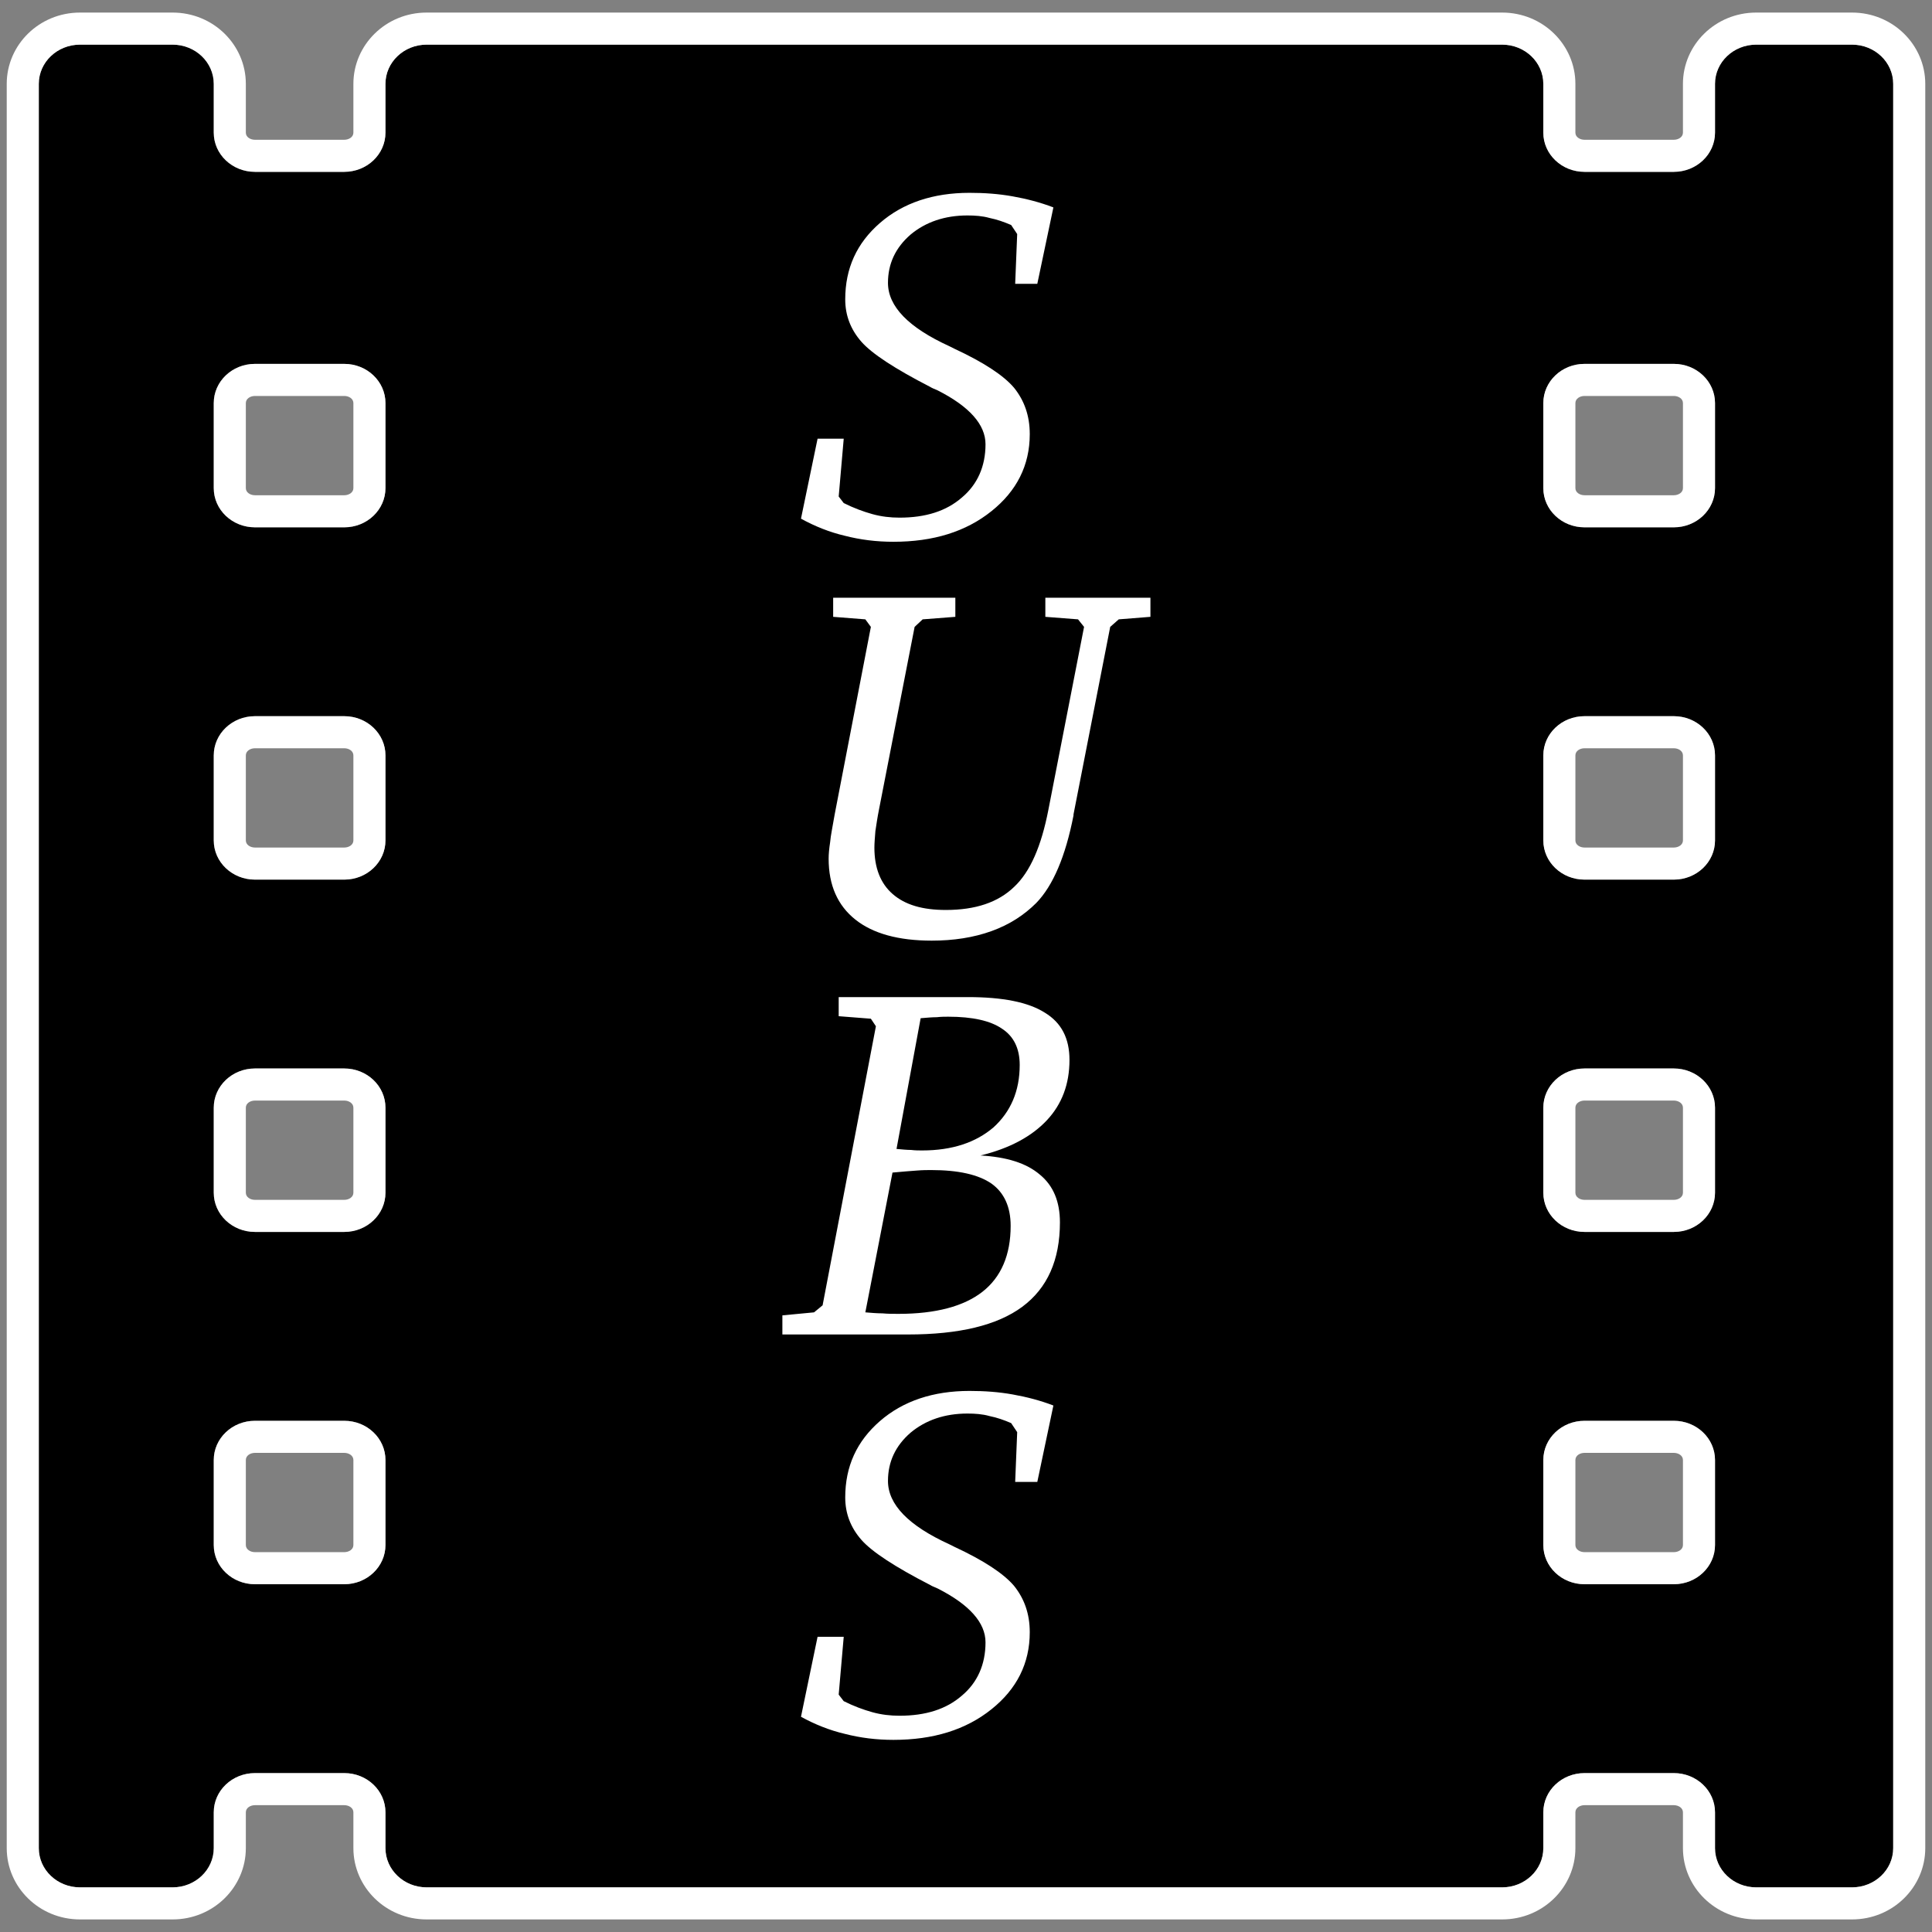 <?xml version="1.0" encoding="UTF-8" standalone="no"?>
<!DOCTYPE svg PUBLIC "-//W3C//DTD SVG 1.1//EN" "http://www.w3.org/Graphics/SVG/1.1/DTD/svg11.dtd">
<svg width="100%" height="100%" viewBox="0 0 512 512" version="1.1" xmlns="http://www.w3.org/2000/svg" xmlns:xlink="http://www.w3.org/1999/xlink" xml:space="preserve" xmlns:serif="http://www.serif.com/" style="fill-rule:evenodd;clip-rule:evenodd;stroke-linejoin:round;stroke-miterlimit:2;">
    <rect x="0" y="0" width="512" height="512" fill="#808080" stroke="none"/>
    <path d="M490.8,11.831L465.413,11.831C459.384,11.831 454.497,16.482 454.497,22.221L454.497,35.151C454.497,40.889 449.61,45.541 443.581,45.541L419.91,45.541C413.881,45.541 408.994,40.889 408.994,35.151L408.994,22.221C408.994,16.482 404.108,11.831 398.078,11.831L113.068,11.831C107.039,11.831 102.152,16.482 102.152,22.221L102.152,35.151C102.152,40.889 97.265,45.541 91.236,45.541L67.565,45.541C61.536,45.541 56.649,40.889 56.649,35.151L56.649,22.221C56.649,16.482 51.762,11.831 45.733,11.831L21.2,11.831C15.171,11.831 10.284,16.482 10.284,22.221L10.284,489.779C10.284,495.518 15.171,500.169 21.2,500.169L45.733,500.169C51.762,500.169 56.649,495.518 56.649,489.779L56.649,480.28C56.649,474.542 61.536,469.89 67.565,469.89L91.236,469.89C97.265,469.89 102.152,474.542 102.152,480.28L102.152,489.779C102.152,495.518 107.039,500.169 113.068,500.169L398.078,500.169C404.108,500.169 408.994,495.518 408.994,489.779L408.994,480.28C408.994,474.542 413.881,469.89 419.91,469.89L443.581,469.89C449.61,469.89 454.497,474.542 454.497,480.28L454.497,489.779C454.497,495.518 459.384,500.169 465.413,500.169L490.8,500.169C496.829,500.169 501.716,495.518 501.716,489.779L501.716,22.221C501.716,16.483 496.829,11.831 490.8,11.831ZM102.152,409.447C102.152,415.186 97.265,419.837 91.236,419.837L67.565,419.837C61.536,419.837 56.649,415.186 56.649,409.447L56.649,386.916C56.649,381.178 61.536,376.526 67.565,376.526L91.236,376.526C97.265,376.526 102.152,381.178 102.152,386.916L102.152,409.447ZM102.152,316.083C102.152,321.821 97.265,326.473 91.236,326.473L67.565,326.473C61.536,326.473 56.649,321.821 56.649,316.083L56.649,293.551C56.649,287.813 61.536,283.161 67.565,283.161L91.236,283.161C97.265,283.161 102.152,287.813 102.152,293.551L102.152,316.083ZM102.152,222.718C102.152,228.457 97.265,233.108 91.236,233.108L67.565,233.108C61.536,233.108 56.649,228.457 56.649,222.718L56.649,200.187C56.649,194.449 61.536,189.797 67.565,189.797L91.236,189.797C97.265,189.797 102.152,194.449 102.152,200.187L102.152,222.718ZM102.152,129.354C102.152,135.092 97.265,139.744 91.236,139.744L67.565,139.744C61.536,139.744 56.649,135.092 56.649,129.354L56.649,106.823C56.649,101.085 61.536,96.433 67.565,96.433L91.236,96.433C97.265,96.433 102.152,101.085 102.152,106.823L102.152,129.354ZM361.795,445.24C361.795,450.979 356.907,455.63 350.879,455.63L161.121,455.63C155.093,455.63 150.205,450.979 150.205,445.24L150.205,361.744C150.205,356.005 155.093,351.353 161.121,351.353L350.879,351.353C356.907,351.353 361.795,356.005 361.795,361.744L361.795,445.24ZM361.795,297.748C361.795,303.487 356.907,308.138 350.879,308.138L161.121,308.138C155.093,308.138 150.205,303.487 150.205,297.748L150.205,214.252C150.205,208.514 155.093,203.862 161.121,203.862L350.879,203.862C356.907,203.862 361.795,208.514 361.795,214.252L361.795,297.748ZM361.795,150.256C361.795,155.994 356.907,160.646 350.879,160.646L161.121,160.646C155.093,160.646 150.205,155.994 150.205,150.256L150.205,66.759C150.205,61.021 155.093,56.369 161.121,56.369L350.879,56.369C356.907,56.369 361.795,61.021 361.795,66.759L361.795,150.256ZM454.498,409.447C454.498,415.186 449.611,419.837 443.582,419.837L419.911,419.837C413.882,419.837 408.995,415.186 408.995,409.447L408.995,386.916C408.995,381.178 413.882,376.526 419.911,376.526L443.582,376.526C449.611,376.526 454.498,381.178 454.498,386.916L454.498,409.447ZM454.498,316.083C454.498,321.821 449.611,326.473 443.582,326.473L419.911,326.473C413.882,326.473 408.995,321.821 408.995,316.083L408.995,293.551C408.995,287.813 413.882,283.161 419.911,283.161L443.582,283.161C449.611,283.161 454.498,287.813 454.498,293.551L454.498,316.083ZM454.498,222.718C454.498,228.457 449.611,233.108 443.582,233.108L419.911,233.108C413.882,233.108 408.995,228.457 408.995,222.718L408.995,200.187C408.995,194.449 413.882,189.797 419.911,189.797L443.582,189.797C449.611,189.797 454.498,194.449 454.498,200.187L454.498,222.718ZM454.498,129.354C454.498,135.092 449.611,139.744 443.582,139.744L419.911,139.744C413.882,139.744 408.995,135.092 408.995,129.354L408.995,106.823C408.995,101.085 413.882,96.433 419.911,96.433L443.582,96.433C449.611,96.433 454.498,101.085 454.498,106.823L454.498,129.354Z" style="fill-rule:nonzero;"/>
    <path d="M490.8,3.331L465.413,3.331C454.576,3.331 445.997,11.906 445.997,22.221L445.997,35.151C445.997,36.319 444.808,37.041 443.581,37.041C443.581,37.041 419.91,37.041 419.91,37.041C418.683,37.041 417.494,36.319 417.494,35.151C417.494,35.151 417.494,22.221 417.494,22.221C417.494,11.906 408.916,3.331 398.078,3.331C398.078,3.331 113.068,3.331 113.068,3.331C102.231,3.331 93.652,11.906 93.652,22.221C93.652,22.221 93.652,35.151 93.652,35.151C93.652,36.319 92.463,37.041 91.236,37.041C91.236,37.041 67.565,37.041 67.565,37.041C66.338,37.041 65.149,36.319 65.149,35.151C65.149,35.151 65.149,22.221 65.149,22.221C65.149,11.906 56.57,3.331 45.733,3.331C45.733,3.331 21.2,3.331 21.2,3.331C10.363,3.331 1.784,11.906 1.784,22.221L1.784,489.779C1.784,500.094 10.363,508.669 21.2,508.669L45.733,508.669C56.57,508.669 65.149,500.094 65.149,489.779C65.149,489.779 65.149,480.28 65.149,480.28C65.149,479.112 66.338,478.39 67.565,478.39C67.565,478.39 91.236,478.39 91.236,478.39C92.463,478.39 93.652,479.112 93.652,480.28C93.652,480.28 93.652,489.779 93.652,489.779C93.652,500.094 102.231,508.669 113.068,508.669L398.078,508.669C408.916,508.669 417.494,500.094 417.494,489.779C417.494,489.779 417.494,480.28 417.494,480.28C417.494,479.112 418.683,478.39 419.91,478.39C419.91,478.39 443.581,478.39 443.581,478.39C444.808,478.39 445.997,479.112 445.997,480.28L445.997,489.779C445.997,500.094 454.576,508.669 465.413,508.669L490.8,508.669C501.637,508.669 510.216,500.094 510.216,489.779C510.216,489.779 510.216,22.221 510.216,22.221C510.216,11.907 501.637,3.331 490.8,3.331ZM490.8,11.831L465.413,11.831C459.384,11.831 454.497,16.482 454.497,22.221L454.497,35.151C454.497,40.889 449.61,45.541 443.581,45.541L419.91,45.541C413.881,45.541 408.994,40.889 408.994,35.151L408.994,22.221C408.994,16.482 404.108,11.831 398.078,11.831L113.068,11.831C107.039,11.831 102.152,16.482 102.152,22.221L102.152,35.151C102.152,40.889 97.265,45.541 91.236,45.541L67.565,45.541C61.536,45.541 56.649,40.889 56.649,35.151L56.649,22.221C56.649,16.482 51.762,11.831 45.733,11.831L21.2,11.831C15.171,11.831 10.284,16.482 10.284,22.221L10.284,489.779C10.284,495.518 15.171,500.169 21.2,500.169L45.733,500.169C51.762,500.169 56.649,495.518 56.649,489.779L56.649,480.28C56.649,474.542 61.536,469.89 67.565,469.89L91.236,469.89C97.265,469.89 102.152,474.542 102.152,480.28L102.152,489.779C102.152,495.518 107.039,500.169 113.068,500.169L398.078,500.169C404.108,500.169 408.994,495.518 408.994,489.779L408.994,480.28C408.994,474.542 413.881,469.89 419.91,469.89L443.581,469.89C449.61,469.89 454.497,474.542 454.497,480.28L454.497,489.779C454.497,495.518 459.384,500.169 465.413,500.169L490.8,500.169C496.829,500.169 501.716,495.518 501.716,489.779L501.716,22.221C501.716,16.483 496.829,11.831 490.8,11.831ZM361.795,445.24C361.795,450.979 356.907,455.63 350.879,455.63L161.121,455.63C155.093,455.63 150.205,450.979 150.205,445.24L150.205,361.744C150.205,356.005 155.093,351.353 161.121,351.353L350.879,351.353C356.907,351.353 361.795,356.005 361.795,361.744L361.795,445.24ZM353.295,445.24C353.295,446.408 352.106,447.13 350.879,447.13L161.121,447.13C159.894,447.13 158.705,446.408 158.705,445.24L158.705,361.744C158.705,360.576 159.894,359.853 161.121,359.853C161.121,359.853 350.879,359.853 350.879,359.853C352.106,359.853 353.295,360.576 353.295,361.744C353.295,361.744 353.295,445.24 353.295,445.24ZM102.152,409.447C102.152,415.186 97.265,419.837 91.236,419.837L67.565,419.837C61.536,419.837 56.649,415.186 56.649,409.447L56.649,386.916C56.649,381.178 61.536,376.526 67.565,376.526L91.236,376.526C97.265,376.526 102.152,381.178 102.152,386.916L102.152,409.447ZM454.498,409.447C454.498,415.186 449.611,419.837 443.582,419.837L419.911,419.837C413.882,419.837 408.995,415.186 408.995,409.447L408.995,386.916C408.995,381.178 413.882,376.526 419.911,376.526L443.582,376.526C449.611,376.526 454.498,381.178 454.498,386.916L454.498,409.447ZM93.652,409.447C93.652,410.615 92.463,411.337 91.236,411.337L67.565,411.337C66.338,411.337 65.149,410.615 65.149,409.447C65.149,409.447 65.149,386.916 65.149,386.916C65.149,385.748 66.338,385.026 67.565,385.026C67.565,385.026 91.236,385.026 91.236,385.026C92.463,385.026 93.652,385.748 93.652,386.916C93.652,386.916 93.652,409.447 93.652,409.447ZM445.998,409.447C445.998,410.615 444.809,411.337 443.582,411.337L419.911,411.337C418.684,411.337 417.495,410.615 417.495,409.447C417.495,409.447 417.495,386.916 417.495,386.916C417.495,385.748 418.684,385.026 419.911,385.026C419.911,385.026 443.582,385.026 443.582,385.026C444.809,385.026 445.998,385.748 445.998,386.916C445.998,386.916 445.998,409.447 445.998,409.447ZM454.498,316.083C454.498,321.821 449.611,326.473 443.582,326.473L419.911,326.473C413.882,326.473 408.995,321.821 408.995,316.083L408.995,293.551C408.995,287.813 413.882,283.161 419.911,283.161L443.582,283.161C449.611,283.161 454.498,287.813 454.498,293.551L454.498,316.083ZM102.152,316.083C102.152,321.821 97.265,326.473 91.236,326.473L67.565,326.473C61.536,326.473 56.649,321.821 56.649,316.083L56.649,293.551C56.649,287.813 61.536,283.161 67.565,283.161L91.236,283.161C97.265,283.161 102.152,287.813 102.152,293.551L102.152,316.083ZM445.998,316.083C445.998,317.251 444.809,317.973 443.582,317.973C443.582,317.973 419.911,317.973 419.911,317.973C418.684,317.973 417.495,317.251 417.495,316.083C417.495,316.083 417.495,293.551 417.495,293.551C417.495,292.383 418.684,291.661 419.911,291.661C419.911,291.661 443.582,291.661 443.582,291.661C444.809,291.661 445.998,292.383 445.998,293.551C445.998,293.551 445.998,316.083 445.998,316.083ZM93.652,316.083C93.652,317.251 92.463,317.973 91.236,317.973C91.236,317.973 67.565,317.973 67.565,317.973C66.338,317.973 65.149,317.251 65.149,316.083C65.149,316.083 65.149,293.551 65.149,293.551C65.149,292.383 66.338,291.661 67.565,291.661C67.565,291.661 91.236,291.661 91.236,291.661C92.463,291.661 93.652,292.383 93.652,293.551C93.652,293.551 93.652,316.083 93.652,316.083ZM361.795,297.748C361.795,303.487 356.907,308.138 350.879,308.138L161.121,308.138C155.093,308.138 150.205,303.487 150.205,297.748L150.205,214.252C150.205,208.514 155.093,203.862 161.121,203.862L350.879,203.862C356.907,203.862 361.795,208.514 361.795,214.252L361.795,297.748ZM353.295,297.748C353.295,298.916 352.106,299.638 350.879,299.638C350.879,299.638 161.121,299.638 161.121,299.638C159.894,299.638 158.705,298.916 158.705,297.748L158.705,214.252C158.705,213.084 159.894,212.362 161.121,212.362L350.879,212.362C352.106,212.362 353.295,213.084 353.295,214.252C353.295,214.252 353.295,297.748 353.295,297.748ZM102.152,222.718C102.152,228.457 97.265,233.108 91.236,233.108L67.565,233.108C61.536,233.108 56.649,228.457 56.649,222.718L56.649,200.187C56.649,194.449 61.536,189.797 67.565,189.797L91.236,189.797C97.265,189.797 102.152,194.449 102.152,200.187L102.152,222.718ZM454.498,222.718C454.498,228.457 449.611,233.108 443.582,233.108L419.911,233.108C413.882,233.108 408.995,228.457 408.995,222.718L408.995,200.187C408.995,194.449 413.882,189.797 419.911,189.797L443.582,189.797C449.611,189.797 454.498,194.449 454.498,200.187L454.498,222.718ZM93.652,222.718C93.652,223.886 92.463,224.608 91.236,224.608L67.565,224.608C66.338,224.608 65.149,223.886 65.149,222.718C65.149,222.718 65.149,200.187 65.149,200.187C65.149,199.019 66.338,198.297 67.565,198.297L91.236,198.297C92.463,198.297 93.652,199.019 93.652,200.187C93.652,200.187 93.652,222.718 93.652,222.718ZM445.998,222.718C445.998,223.886 444.809,224.608 443.582,224.608L419.911,224.608C418.684,224.608 417.495,223.886 417.495,222.718C417.495,222.718 417.495,200.187 417.495,200.187C417.495,199.019 418.684,198.297 419.911,198.297L443.582,198.297C444.809,198.297 445.998,199.019 445.998,200.187C445.998,200.187 445.998,222.718 445.998,222.718ZM361.795,150.256C361.795,155.994 356.907,160.646 350.879,160.646L161.121,160.646C155.093,160.646 150.205,155.994 150.205,150.256L150.205,66.759C150.205,61.021 155.093,56.369 161.121,56.369L350.879,56.369C356.907,56.369 361.795,61.021 361.795,66.759L361.795,150.256ZM353.295,150.256C353.295,151.424 352.106,152.146 350.879,152.146L161.121,152.146C159.894,152.146 158.705,151.424 158.705,150.256L158.705,66.759C158.705,65.591 159.894,64.869 161.121,64.869L350.879,64.869C352.106,64.869 353.295,65.591 353.295,66.759C353.295,66.759 353.295,150.256 353.295,150.256ZM454.498,129.354C454.498,135.092 449.611,139.744 443.582,139.744L419.911,139.744C413.882,139.744 408.995,135.092 408.995,129.354L408.995,106.823C408.995,101.085 413.882,96.433 419.911,96.433L443.582,96.433C449.611,96.433 454.498,101.085 454.498,106.823L454.498,129.354ZM102.152,129.354C102.152,135.092 97.265,139.744 91.236,139.744L67.565,139.744C61.536,139.744 56.649,135.092 56.649,129.354L56.649,106.823C56.649,101.085 61.536,96.433 67.565,96.433L91.236,96.433C97.265,96.433 102.152,101.085 102.152,106.823L102.152,129.354ZM445.998,129.354C445.998,130.522 444.809,131.244 443.582,131.244L419.911,131.244C418.684,131.244 417.495,130.522 417.495,129.354C417.495,129.354 417.495,106.823 417.495,106.823C417.495,105.655 418.684,104.933 419.911,104.933C419.911,104.933 443.582,104.933 443.582,104.933C444.809,104.933 445.998,105.655 445.998,106.823C445.998,106.823 445.998,129.354 445.998,129.354ZM93.652,129.354C93.652,130.522 92.463,131.244 91.236,131.244L67.565,131.244C66.338,131.244 65.149,130.522 65.149,129.354C65.149,129.354 65.149,106.823 65.149,106.823C65.149,105.655 66.338,104.933 67.565,104.933C67.565,104.933 91.236,104.933 91.236,104.933C92.463,104.933 93.652,105.655 93.652,106.823C93.652,106.823 93.652,129.354 93.652,129.354Z" style="fill:white;"/>
    <rect x="134.692" y="46.333" width="240.206" height="422.905"/>
    <g transform="matrix(1.388,0,0,1.388,-115.002,-33.311)">
        <g transform="matrix(96,0,0,96,234.922,126.288)">
            <path d="M0.511,-0.653L0.479,-0.501L0.435,-0.501L0.439,-0.6L0.427,-0.618C0.413,-0.624 0.399,-0.629 0.384,-0.632C0.37,-0.636 0.355,-0.637 0.34,-0.637C0.295,-0.637 0.257,-0.624 0.227,-0.599C0.197,-0.573 0.182,-0.541 0.182,-0.503C0.182,-0.456 0.223,-0.414 0.304,-0.377L0.314,-0.372C0.372,-0.345 0.412,-0.319 0.433,-0.294C0.453,-0.269 0.464,-0.239 0.464,-0.202C0.464,-0.14 0.438,-0.089 0.388,-0.049C0.337,-0.008 0.272,0.012 0.193,0.012C0.159,0.012 0.127,0.008 0.096,0C0.066,-0.007 0.036,-0.019 0.009,-0.034L0.042,-0.193L0.094,-0.193L0.084,-0.078L0.094,-0.065C0.114,-0.055 0.133,-0.048 0.151,-0.043C0.169,-0.038 0.187,-0.036 0.205,-0.036C0.257,-0.036 0.298,-0.049 0.329,-0.076C0.36,-0.102 0.376,-0.138 0.376,-0.182C0.376,-0.221 0.344,-0.257 0.281,-0.289C0.274,-0.292 0.269,-0.294 0.266,-0.296C0.196,-0.332 0.15,-0.362 0.129,-0.386C0.108,-0.41 0.097,-0.438 0.097,-0.47C0.097,-0.532 0.12,-0.582 0.166,-0.622C0.212,-0.662 0.272,-0.682 0.344,-0.682C0.374,-0.682 0.402,-0.68 0.43,-0.675C0.458,-0.67 0.485,-0.663 0.511,-0.653Z" style="fill:white;fill-rule:nonzero;"/>
        </g>
        <g transform="matrix(96,0,0,96,234.922,202.539)">
            <path d="M0.073,-0.671L0.316,-0.671L0.316,-0.633L0.251,-0.628L0.235,-0.613L0.164,-0.249C0.161,-0.234 0.159,-0.22 0.157,-0.207C0.156,-0.194 0.155,-0.183 0.155,-0.174C0.155,-0.134 0.167,-0.103 0.191,-0.082C0.216,-0.06 0.251,-0.05 0.297,-0.05C0.356,-0.05 0.401,-0.065 0.433,-0.096C0.465,-0.126 0.487,-0.177 0.501,-0.249L0.572,-0.613L0.56,-0.628L0.495,-0.633L0.495,-0.671L0.704,-0.671L0.704,-0.633L0.641,-0.628L0.624,-0.613L0.551,-0.24L0.551,-0.238C0.535,-0.156 0.51,-0.098 0.477,-0.064C0.453,-0.04 0.424,-0.021 0.388,-0.008C0.352,0.005 0.312,0.011 0.269,0.011C0.203,0.011 0.152,-0.003 0.117,-0.031C0.082,-0.059 0.064,-0.099 0.064,-0.152C0.064,-0.161 0.065,-0.172 0.067,-0.185C0.068,-0.198 0.072,-0.216 0.076,-0.24L0.148,-0.613L0.137,-0.628L0.073,-0.633L0.073,-0.671Z" style="fill:white;fill-rule:nonzero;"/>
        </g>
        <g transform="matrix(96,0,0,96,234.922,278.79)">
            <path d="M0.137,-0.044C0.149,-0.043 0.16,-0.042 0.171,-0.042C0.182,-0.041 0.192,-0.041 0.203,-0.041C0.277,-0.041 0.333,-0.056 0.37,-0.085C0.407,-0.114 0.426,-0.158 0.426,-0.216C0.426,-0.254 0.413,-0.282 0.388,-0.3C0.362,-0.318 0.322,-0.327 0.268,-0.327C0.261,-0.327 0.251,-0.327 0.239,-0.326C0.227,-0.325 0.211,-0.324 0.191,-0.322L0.137,-0.044ZM0.199,-0.369C0.21,-0.368 0.22,-0.367 0.228,-0.367C0.236,-0.366 0.243,-0.366 0.25,-0.366C0.31,-0.366 0.357,-0.382 0.392,-0.412C0.426,-0.443 0.444,-0.484 0.444,-0.536C0.444,-0.569 0.432,-0.593 0.409,-0.608C0.386,-0.624 0.35,-0.632 0.302,-0.632C0.295,-0.632 0.288,-0.632 0.279,-0.631C0.27,-0.631 0.259,-0.63 0.247,-0.629L0.199,-0.369ZM0.084,-0.671L0.341,-0.671C0.41,-0.671 0.461,-0.661 0.494,-0.64C0.527,-0.62 0.543,-0.589 0.543,-0.546C0.543,-0.498 0.528,-0.458 0.498,-0.426C0.468,-0.394 0.424,-0.37 0.366,-0.356C0.418,-0.353 0.457,-0.341 0.484,-0.318C0.511,-0.296 0.524,-0.264 0.524,-0.223C0.524,-0.148 0.499,-0.092 0.449,-0.055C0.399,-0.018 0.323,-0 0.222,-0L-0.028,-0L-0.028,-0.038L0.035,-0.044L0.052,-0.058L0.158,-0.613L0.148,-0.628L0.084,-0.633L0.084,-0.671Z" style="fill:white;fill-rule:nonzero;"/>
        </g>
        <g transform="matrix(96,0,0,96,234.922,355.04)">
            <path d="M0.511,-0.653L0.479,-0.501L0.435,-0.501L0.439,-0.6L0.427,-0.618C0.413,-0.624 0.399,-0.629 0.384,-0.632C0.37,-0.636 0.355,-0.637 0.34,-0.637C0.295,-0.637 0.257,-0.624 0.227,-0.599C0.197,-0.573 0.182,-0.541 0.182,-0.503C0.182,-0.456 0.223,-0.414 0.304,-0.377L0.314,-0.372C0.372,-0.345 0.412,-0.319 0.433,-0.294C0.453,-0.269 0.464,-0.239 0.464,-0.202C0.464,-0.14 0.438,-0.089 0.388,-0.049C0.337,-0.008 0.272,0.012 0.193,0.012C0.159,0.012 0.127,0.008 0.096,0C0.066,-0.007 0.036,-0.019 0.009,-0.034L0.042,-0.193L0.094,-0.193L0.084,-0.078L0.094,-0.065C0.114,-0.055 0.133,-0.048 0.151,-0.043C0.169,-0.038 0.187,-0.036 0.205,-0.036C0.257,-0.036 0.298,-0.049 0.329,-0.076C0.36,-0.102 0.376,-0.138 0.376,-0.182C0.376,-0.221 0.344,-0.257 0.281,-0.289C0.274,-0.292 0.269,-0.294 0.266,-0.296C0.196,-0.332 0.15,-0.362 0.129,-0.386C0.108,-0.41 0.097,-0.438 0.097,-0.47C0.097,-0.532 0.12,-0.582 0.166,-0.622C0.212,-0.662 0.272,-0.682 0.344,-0.682C0.374,-0.682 0.402,-0.68 0.43,-0.675C0.458,-0.67 0.485,-0.663 0.511,-0.653Z" style="fill:white;fill-rule:nonzero;"/>
        </g>
    </g>
</svg>

